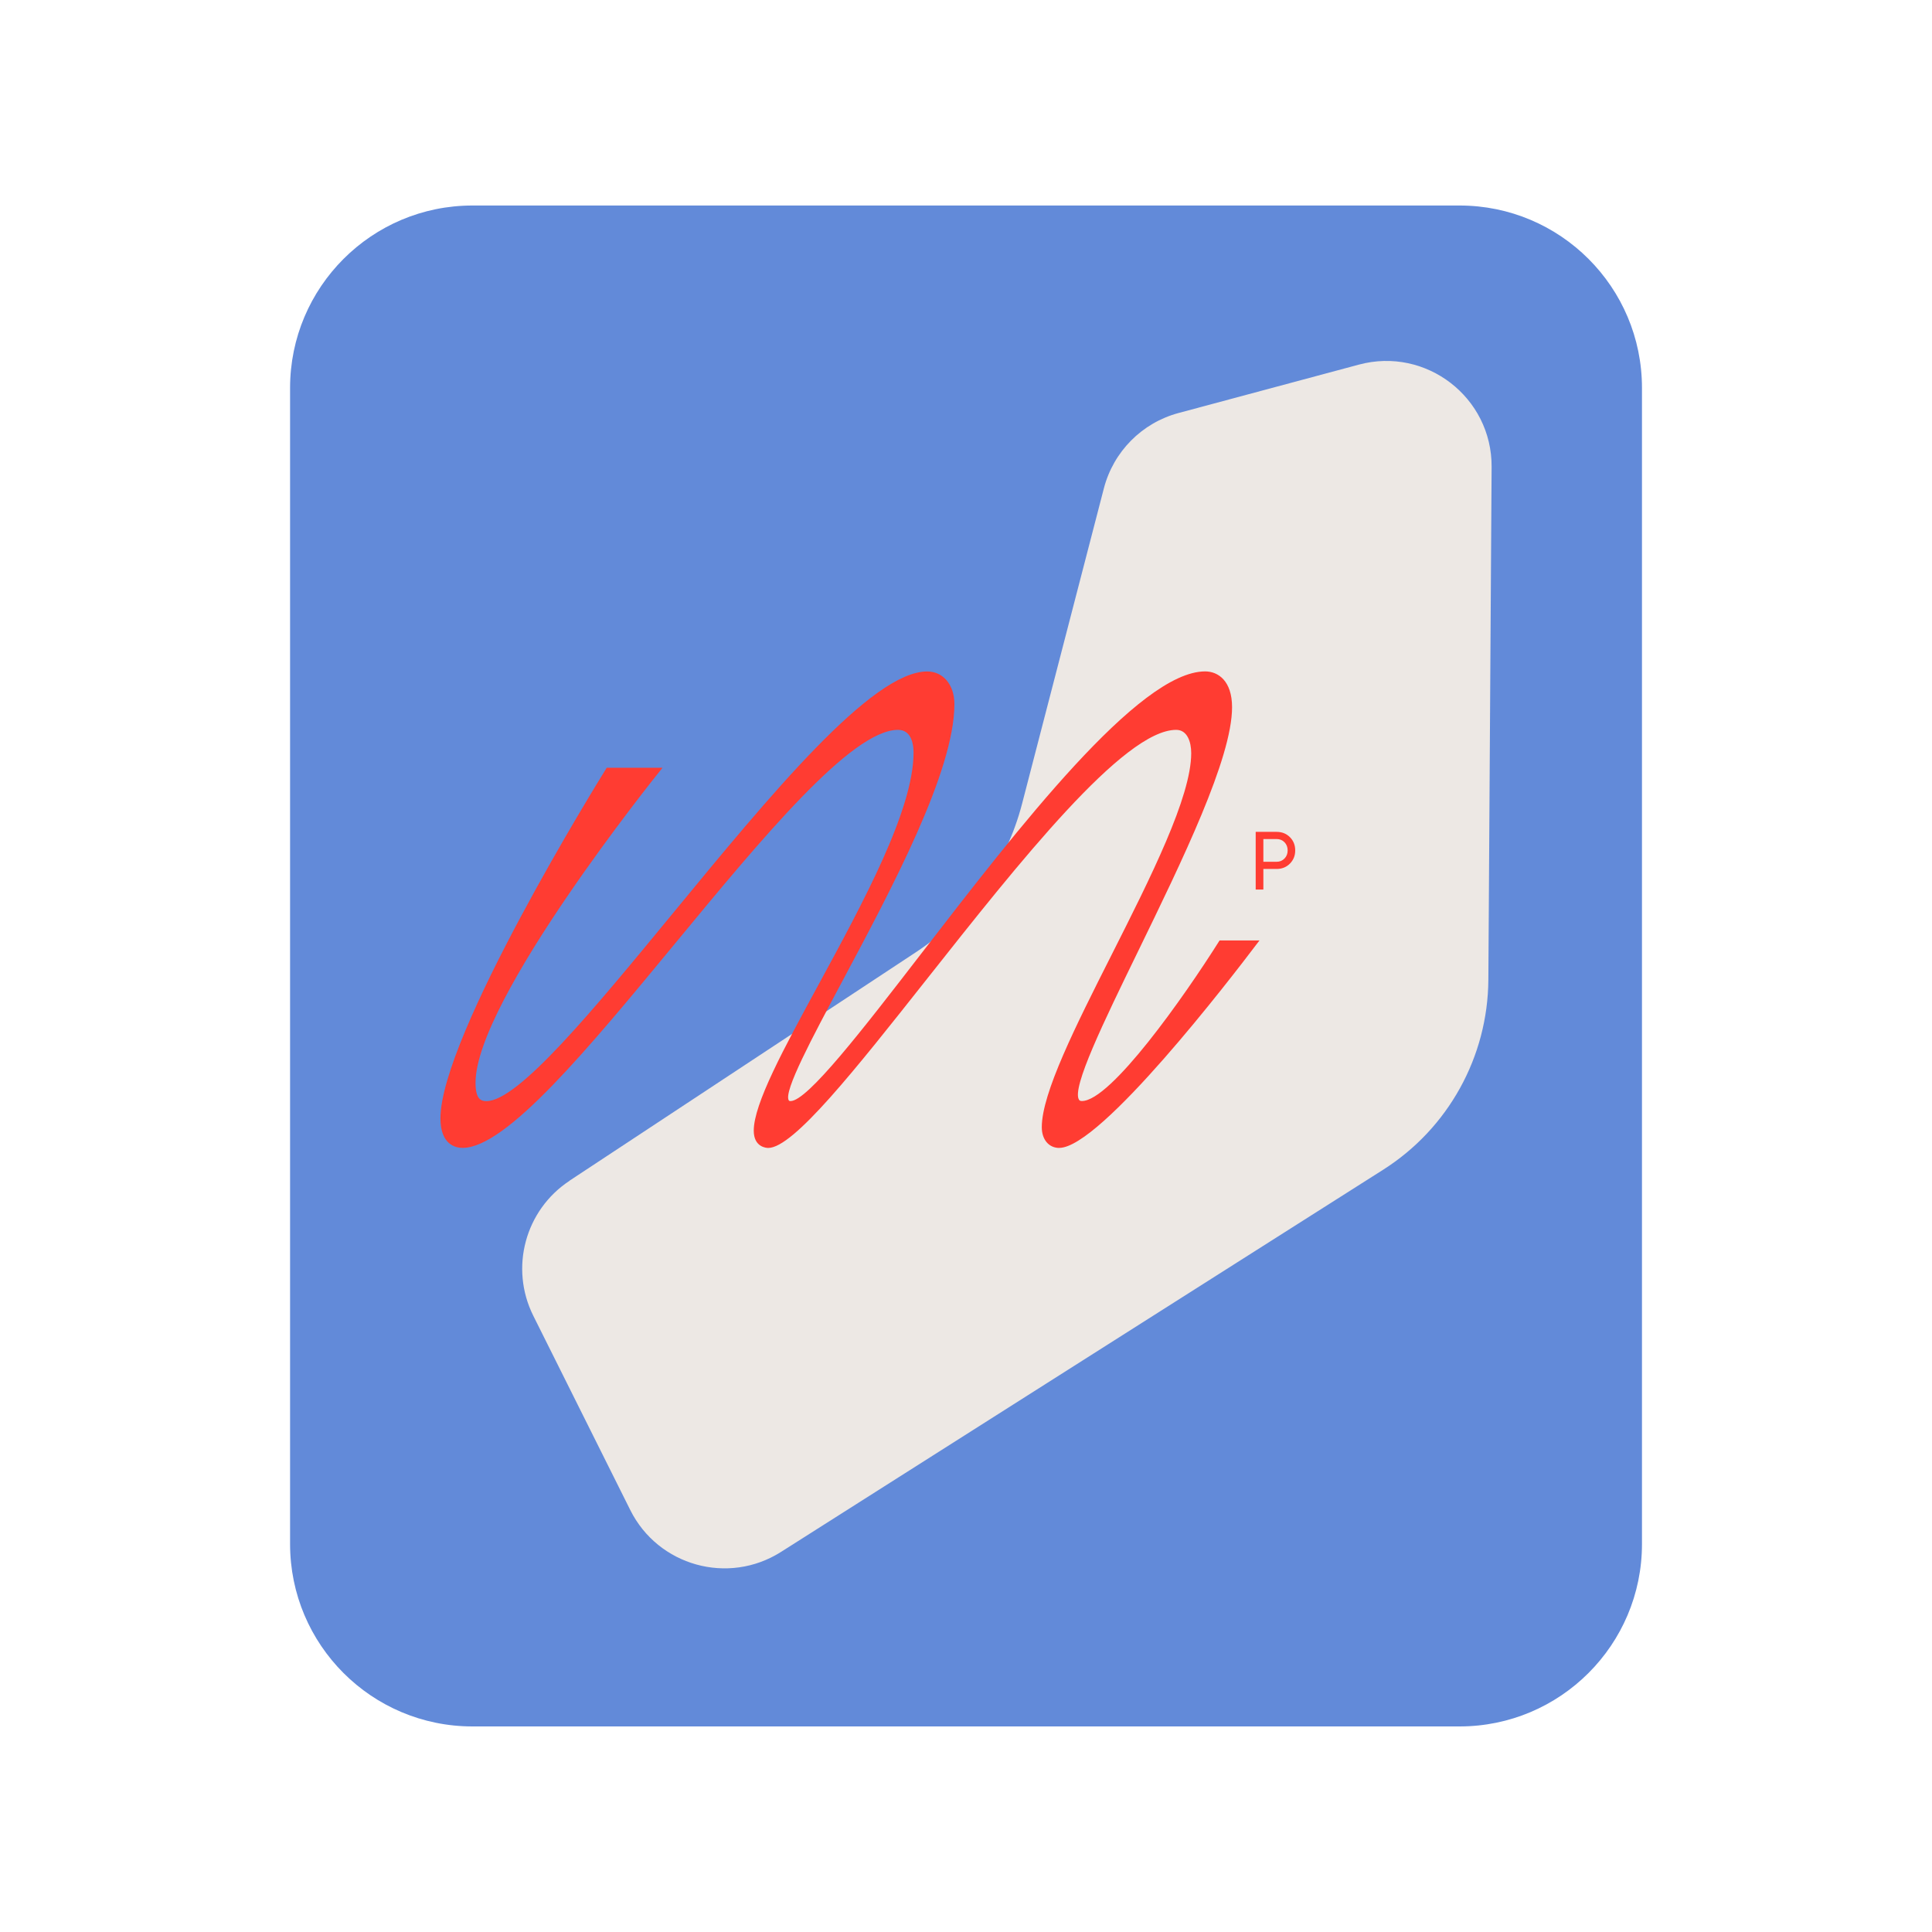 <?xml version="1.0" encoding="UTF-8"?><svg id="Capa_1" xmlns="http://www.w3.org/2000/svg" viewBox="0 0 350 350"><defs><style>.cls-1{fill:#ede8e4;}.cls-2{fill:#ff3c32;}.cls-3{fill:#628ad9;}</style></defs><path class="cls-3" d="M264.41,312.76H85.59c-18.25,0-33.04-14.79-33.04-33.05V70.28c0-18.25,14.79-33.05,33.04-33.05h178.82c18.25,0,33.05,14.79,33.05,33.05v209.43c0,18.25-14.8,33.05-33.05,33.05"/><path class="cls-1" d="M103.15,213.91l62.78-41.41c9.52-6.28,16.37-15.86,19.23-26.9l14.82-57.14c1.73-6.65,6.89-11.86,13.53-13.64l32.68-8.77c12.17-3.26,24.11,5.95,24.03,18.55l-.59,92.89c-.09,13.97-7.27,26.94-19.06,34.42l-109.09,69.24c-9.55,6.06-22.25,2.53-27.3-7.59l-17.57-35.2c-4.31-8.64-1.49-19.14,6.57-24.45"/><path class="cls-2" d="M231.27,150.7c.97,0,1.77,.32,2.41,.96,.64,.64,.96,1.44,.96,2.4s-.32,1.74-.96,2.39c-.64,.65-1.45,.97-2.41,.97h-2.4v3.73h-1.39v-10.45h3.79Zm0,5.42c.58,0,1.05-.2,1.43-.59,.38-.39,.57-.88,.57-1.47s-.19-1.09-.57-1.48c-.38-.39-.86-.58-1.43-.58h-2.4v4.12h2.4Z"/><path class="cls-2" d="M191.91,207.96c-1.9,0-3.18-1.51-3.18-3.76,0-6.16,6.13-18.32,12.63-31.19,7.1-14.07,14.44-28.63,14.44-36.57,0-2.04-.71-4.22-2.72-4.22-9.48,0-28.45,24-45.18,45.16-12.97,16.41-24.17,30.58-28.73,30.58-.27,0-2.62-.09-2.62-3.13,0-4.87,5.42-14.84,11.7-26.39,8.08-14.87,17.25-31.72,17.25-42.12,0-1.23-.27-4.1-2.81-4.1-8.45,0-24.72,19.71-40.45,38.77-15.69,19.01-30.51,36.96-38.43,36.96-1.21,0-4.02-.52-4.02-5.35,0-14.87,28.78-61.36,30.01-63.33l.12-.19h10.11l-.54,.67c-.33,.41-33.34,41.42-33.34,56.39,0,2.93,.94,3.34,1.96,3.34,5.79,0,19.36-16.5,33.73-33.96,17.75-21.58,36.11-43.88,46.13-43.88,2.9,0,4.93,2.43,4.93,5.9,0,12.19-11.3,33.35-20.37,50.34-5.45,10.21-10.6,19.85-9.64,21.45,.03,.05,.08,.14,.32,.14,3.07,0,13.07-12.96,23.65-26.67,17.59-22.8,39.49-51.17,51.46-51.17,2.36,0,4.88,1.71,4.88,6.49,0,9.26-9.05,27.83-17.03,44.22-6.19,12.72-12.05,24.73-10.7,26.88,.07,.12,.19,.24,.52,.24,5.23,0,18.53-18.9,24.83-28.9l.12-.19h7.23l-.5,.65c-4.66,6.17-28.29,36.93-35.78,36.93"/></svg>